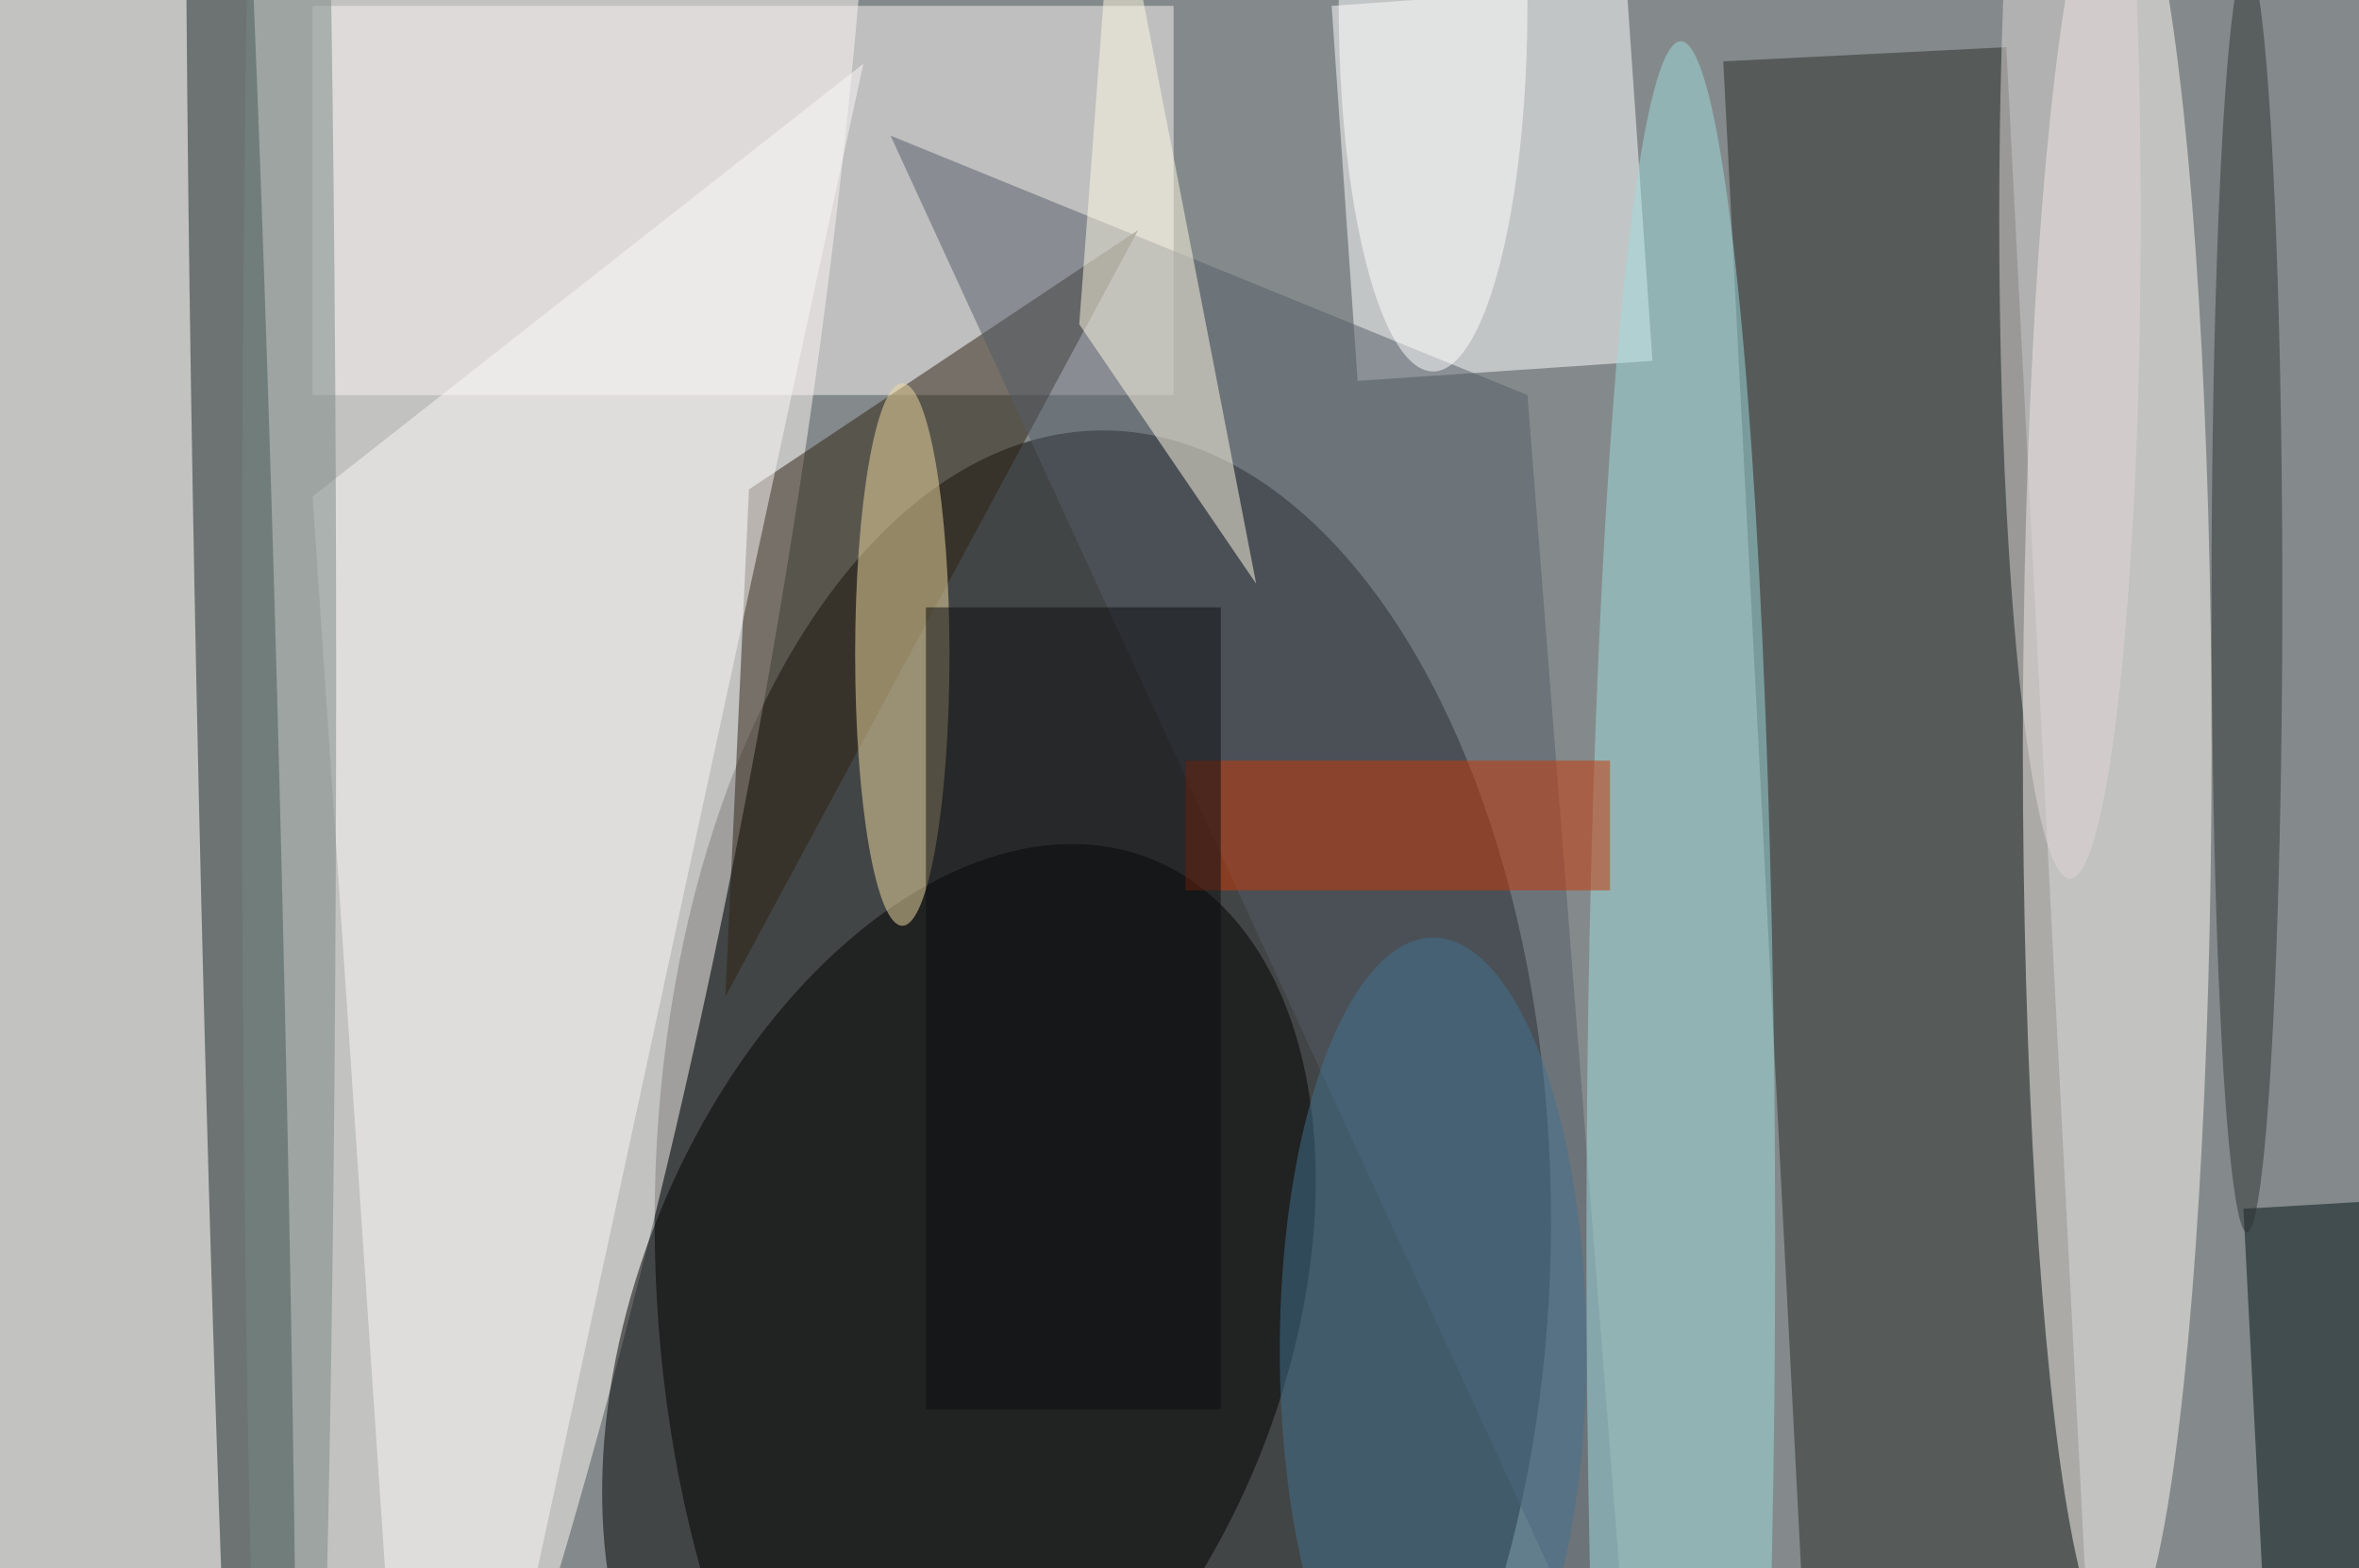 <svg xmlns="http://www.w3.org/2000/svg" viewBox="0 0 200 133"><filter id="b"><feGaussianBlur stdDeviation="12" /></filter><path fill="#848a8b" d="M0 0h200v133H0z"/><g filter="url(#b)" transform="translate(.5 .5)" fill-opacity=".5"><ellipse cx="93" cy="103" rx="38" ry="67"/><ellipse fill="#fffaf8" rx="1" ry="1" transform="matrix(36.834 -186.026 49.023 9.707 12.9 61.7)"/><ellipse rx="1" ry="1" transform="matrix(25.439 10.297 -16.369 40.441 80.8 112.8)"/><path fill="#fff" d="M112.4 0l25-1.8 2.2 31.9-25 1.7z"/><path fill="#faf5f5" d="M26 0h73v33H26z"/><path fill="#282c2b" d="M145.6 4.7l24-1.2 6.8 131.8-24 1.2z"/><ellipse fill="#162624" rx="1" ry="1" transform="matrix(3.288 136.04 -3.438 .083 20 75.7)"/><ellipse fill="#fffbf7" cx="179" cy="63" rx="8" ry="76"/><path fill="#2d2010" d="M96 19L63 41l-2 43z"/><path fill="#fdf9f9" d="M72.7 4.9L26 41.6l6.6 97.7 10.1 4.2z"/><ellipse fill="#f2dca2" cx="76" cy="55" rx="4" ry="23"/><path fill="#555c68" d="M129 33L75 11l63 137z"/><ellipse fill="#9edcde" cx="142" cy="105" rx="8" ry="102"/><path fill="#001016" d="M191.3 133l-1.6-31 17-1 1.6 31z"/><path fill="#ca3605" d="M100 64h36v11h-36z"/><ellipse fill="#417290" cx="121" cy="114" rx="13" ry="35"/><path fill="#fffae4" d="M106 49L91 27l3-40z"/><ellipse fill="#2f3333" cx="190" cy="50" rx="3" ry="54"/><path fill="#0c0d10" d="M78 51h25v68H78z"/><ellipse fill="#fff" cx="121" rx="8" ry="31"/><ellipse fill="#e1d8d8" cx="175" cy="18" rx="6" ry="56"/><ellipse fill="#788984" cx="24" cy="57" rx="4" ry="129"/></g></svg>
